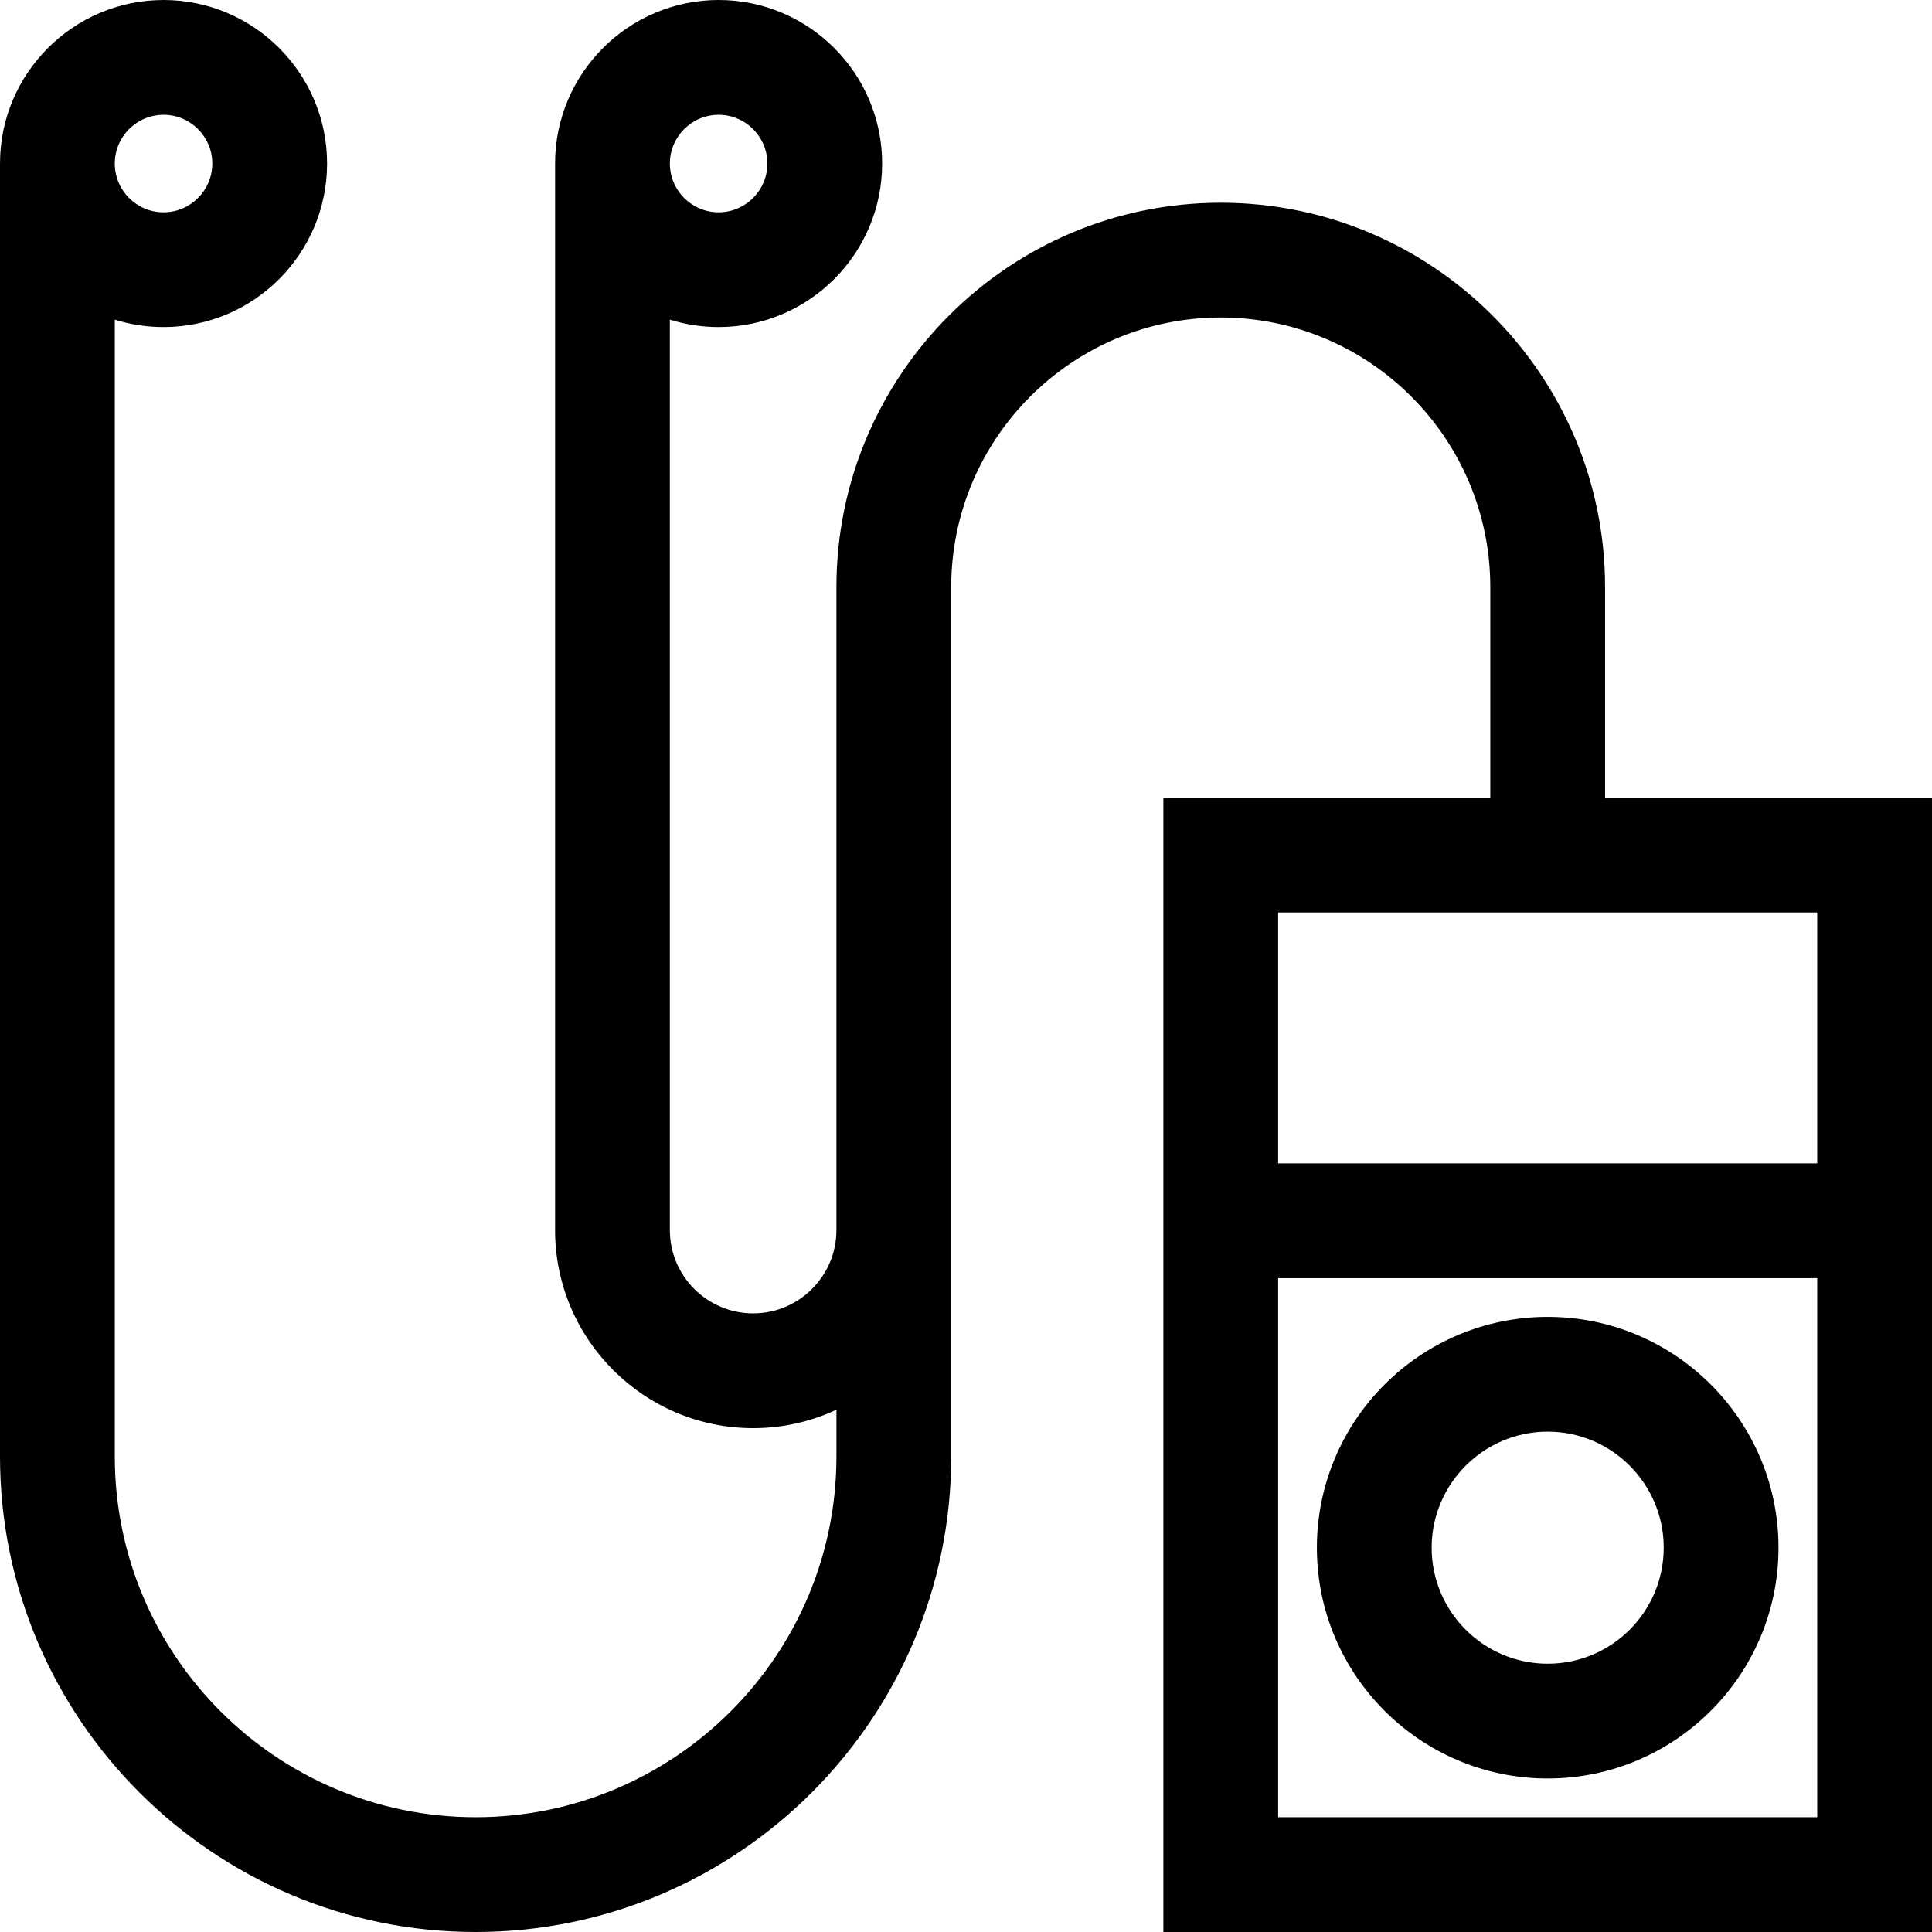 <?xml version="1.0" encoding="iso-8859-1"?>
<!-- Generator: Adobe Illustrator 19.0.0, SVG Export Plug-In . SVG Version: 6.00 Build 0)  -->
<svg xmlns="http://www.w3.org/2000/svg" xmlns:xlink="http://www.w3.org/1999/xlink" version="1.1" id="Layer_1" x="0px" y="0px" viewBox="0 0 512 512" style="enable-background:new 0 0 512 512;" xml:space="preserve">
<g>
	<g>
		<path d="M425.36,211.396L425.36,211.396v-55.822c0-56.159-45.69-101.849-101.848-101.849c-56.158,0-101.848,45.69-101.848,101.849    v170.409c0,12.171-9.903,22.074-22.074,22.074c-12.171,0-22.074-9.902-22.074-22.074V84.71c4.083,1.278,8.423,1.968,12.921,1.968    c23.897,0,43.339-19.442,43.339-43.338S214.336,0,190.439,0s-43.338,19.442-43.338,43.339v282.644    c0,28.943,23.548,52.491,52.491,52.491c7.882,0,15.358-1.757,22.074-4.884v12.369c0,52.727-42.896,95.623-95.623,95.623    c-52.727,0-95.624-42.897-95.624-95.624V84.71c4.083,1.278,8.423,1.968,12.921,1.968c23.897,0,43.338-19.442,43.338-43.338    S67.237,0,43.34,0S0.001,19.442,0.001,43.339v342.62C0.001,455.458,56.542,512,126.041,512s126.041-56.541,126.041-126.041    V155.575c0-39.387,32.044-71.432,71.431-71.432s71.431,32.043,71.431,71.432v55.822h-86.639v96.907v30.417V512h203.696V338.721    v-30.417v-96.907H425.36z M190.439,30.417c7.125,0,12.922,5.797,12.922,12.922s-5.798,12.921-12.922,12.921    s-12.921-5.797-12.921-12.921S183.314,30.417,190.439,30.417z M43.34,30.417c7.125,0,12.921,5.797,12.921,12.922    S50.465,56.261,43.34,56.261s-12.922-5.797-12.922-12.921S36.214,30.417,43.34,30.417z M481.582,481.583H338.721V338.721h142.861    V481.583z M481.582,308.303H338.721v-66.49h142.861V308.303z"/>
	</g>
</g>
<g>
	<g>
		<path d="M410.152,348.986c-33.727,0-61.165,27.439-61.165,61.166s27.438,61.165,61.165,61.165    c33.728,0,61.166-27.438,61.166-61.165C471.318,376.426,443.879,348.986,410.152,348.986z M410.152,440.9    c-16.955,0-30.748-13.793-30.748-30.748c0-16.956,13.793-30.749,30.748-30.749c16.956,0,30.749,13.793,30.749,30.749    C440.9,427.107,427.107,440.9,410.152,440.9z"/>
	</g>
</g>
<g>
</g>
<g>
</g>
<g>
</g>
<g>
</g>
<g>
</g>
<g>
</g>
<g>
</g>
<g>
</g>
<g>
</g>
<g>
</g>
<g>
</g>
<g>
</g>
<g>
</g>
<g>
</g>
<g>
</g>
</svg>
